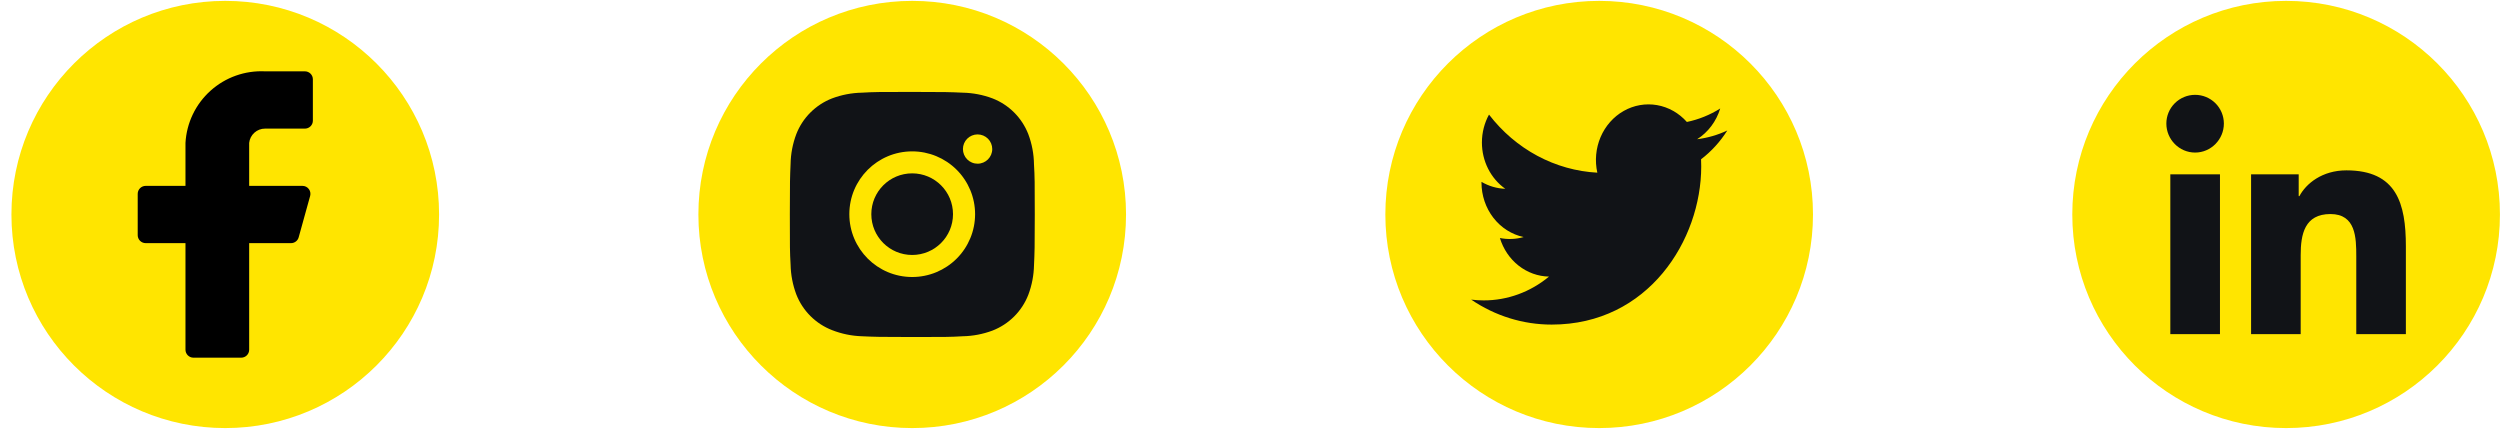 <svg width="157" height="27" viewBox="0 0 157 27" fill="none" xmlns="http://www.w3.org/2000/svg">
<ellipse cx="14.146" cy="13.469" rx="13.428" ry="13.414" fill="#FFE500"/>
<path d="M19.648 4.98C19.648 4.847 19.596 4.72 19.502 4.627C19.408 4.533 19.281 4.48 19.148 4.48H16.648C15.39 4.418 14.157 4.855 13.22 5.698C12.283 6.54 11.718 7.718 11.648 8.976V11.673H9.148C9.016 11.673 8.889 11.726 8.795 11.819C8.701 11.913 8.648 12.04 8.648 12.172V14.77C8.648 14.902 8.701 15.029 8.795 15.123C8.889 15.216 9.016 15.269 9.148 15.269H11.648V21.962C11.648 22.095 11.701 22.222 11.795 22.315C11.889 22.409 12.016 22.462 12.148 22.462H15.148C15.281 22.462 15.408 22.409 15.502 22.315C15.596 22.222 15.648 22.095 15.648 21.962V15.269H18.268C18.38 15.271 18.488 15.235 18.577 15.168C18.666 15.101 18.73 15.007 18.758 14.899L19.478 12.302C19.498 12.228 19.501 12.151 19.486 12.076C19.471 12.001 19.44 11.93 19.393 11.87C19.347 11.809 19.287 11.759 19.219 11.725C19.15 11.691 19.075 11.673 18.998 11.673H15.648V8.976C15.673 8.728 15.79 8.499 15.975 8.333C16.159 8.167 16.4 8.075 16.648 8.077H19.148C19.281 8.077 19.408 8.024 19.502 7.93C19.596 7.837 19.648 7.71 19.648 7.577V4.98Z" fill="black"/>
<ellipse cx="57.287" cy="13.469" rx="13.428" ry="13.414" fill="#FFE500"/>
<path d="M64.934 10.316C64.926 9.67 64.805 9.03 64.577 8.425C64.379 7.915 64.076 7.452 63.689 7.065C63.302 6.678 62.838 6.376 62.327 6.178C61.73 5.954 61.098 5.833 60.46 5.82C59.638 5.783 59.378 5.773 57.292 5.773C55.206 5.773 54.939 5.773 54.123 5.82C53.485 5.833 52.854 5.954 52.256 6.178C51.746 6.376 51.282 6.678 50.895 7.065C50.507 7.451 50.205 7.915 50.007 8.425C49.782 9.022 49.661 9.652 49.649 10.29C49.613 11.111 49.602 11.372 49.602 13.455C49.602 15.539 49.602 15.805 49.649 16.621C49.662 17.259 49.783 17.889 50.007 18.487C50.205 18.997 50.508 19.461 50.895 19.847C51.283 20.234 51.746 20.536 52.257 20.733C52.853 20.966 53.484 21.096 54.124 21.117C54.946 21.154 55.207 21.165 57.293 21.165C59.379 21.165 59.646 21.165 60.462 21.117C61.1 21.105 61.731 20.984 62.329 20.76C62.84 20.562 63.303 20.26 63.691 19.873C64.078 19.486 64.38 19.023 64.578 18.513C64.803 17.916 64.923 17.286 64.936 16.647C64.973 15.826 64.984 15.566 64.984 13.481C64.982 11.397 64.982 11.133 64.934 10.316V10.316ZM57.287 17.396C55.105 17.396 53.338 15.63 53.338 13.451C53.338 11.272 55.105 9.506 57.287 9.506C58.334 9.506 59.339 9.922 60.079 10.662C60.82 11.402 61.236 12.405 61.236 13.451C61.236 14.497 60.82 15.501 60.079 16.241C59.339 16.98 58.334 17.396 57.287 17.396V17.396ZM61.393 10.28C61.272 10.28 61.152 10.257 61.04 10.21C60.929 10.164 60.827 10.097 60.742 10.011C60.656 9.926 60.588 9.824 60.542 9.712C60.496 9.601 60.472 9.481 60.472 9.36C60.472 9.24 60.496 9.12 60.542 9.008C60.588 8.897 60.656 8.796 60.742 8.71C60.827 8.625 60.929 8.557 61.04 8.511C61.152 8.465 61.272 8.441 61.392 8.441C61.513 8.441 61.633 8.465 61.745 8.511C61.856 8.557 61.958 8.625 62.043 8.71C62.129 8.796 62.197 8.897 62.243 9.008C62.289 9.12 62.313 9.24 62.313 9.36C62.313 9.869 61.901 10.28 61.393 10.28Z" fill="#111317"/>
<path d="M57.284 16.012C58.701 16.012 59.849 14.865 59.849 13.45C59.849 12.034 58.701 10.887 57.284 10.887C55.867 10.887 54.719 12.034 54.719 13.45C54.719 14.865 55.867 16.012 57.284 16.012Z" fill="#111317"/>
<ellipse cx="100.428" cy="13.469" rx="13.428" ry="13.414" fill="#FFE500"/>
<path d="M108.474 8.195C107.883 8.472 107.247 8.66 106.579 8.744C107.268 8.308 107.784 7.622 108.03 6.813C107.382 7.22 106.674 7.506 105.935 7.659C105.438 7.098 104.779 6.726 104.062 6.601C103.345 6.476 102.608 6.605 101.967 6.968C101.327 7.331 100.817 7.908 100.517 8.608C100.218 9.309 100.146 10.095 100.312 10.844C99 10.774 97.716 10.413 96.545 9.785C95.373 9.157 94.339 8.275 93.51 7.196C93.227 7.713 93.064 8.313 93.064 8.951C93.064 9.526 93.198 10.092 93.454 10.598C93.71 11.105 94.08 11.537 94.532 11.857C94.008 11.839 93.496 11.689 93.037 11.42V11.465C93.037 12.271 93.301 13.052 93.783 13.676C94.266 14.3 94.938 14.728 95.684 14.887C95.198 15.026 94.689 15.047 94.194 14.947C94.405 15.641 94.815 16.247 95.368 16.682C95.921 17.116 96.588 17.357 97.277 17.37C96.108 18.341 94.664 18.867 93.178 18.865C92.915 18.865 92.652 18.849 92.391 18.816C93.899 19.842 95.655 20.386 97.448 20.384C103.519 20.384 106.837 15.066 106.837 10.454C106.837 10.304 106.834 10.153 106.827 10.003C107.473 9.509 108.03 8.898 108.473 8.197L108.474 8.195V8.195Z" fill="#111317"/>
<ellipse cx="143.568" cy="13.469" rx="13.428" ry="13.414" fill="#FFE500"/>
<path d="M139.414 20.982H136.296V10.95H139.414V20.982ZM137.853 9.581C136.856 9.581 136.047 8.756 136.047 7.76C136.047 7.281 136.237 6.822 136.576 6.484C136.915 6.146 137.374 5.956 137.853 5.956C138.332 5.956 138.791 6.146 139.13 6.484C139.469 6.822 139.659 7.281 139.659 7.76C139.659 8.756 138.85 9.581 137.853 9.581ZM151.086 20.982H147.974V16.099C147.974 14.934 147.951 13.442 146.353 13.442C144.732 13.442 144.483 14.707 144.483 16.015V20.982H141.368V10.95H144.358V12.318H144.402C144.818 11.53 145.835 10.698 147.352 10.698C150.508 10.698 151.089 12.774 151.089 15.471V20.982H151.086Z" fill="#111317"/>
</svg>
